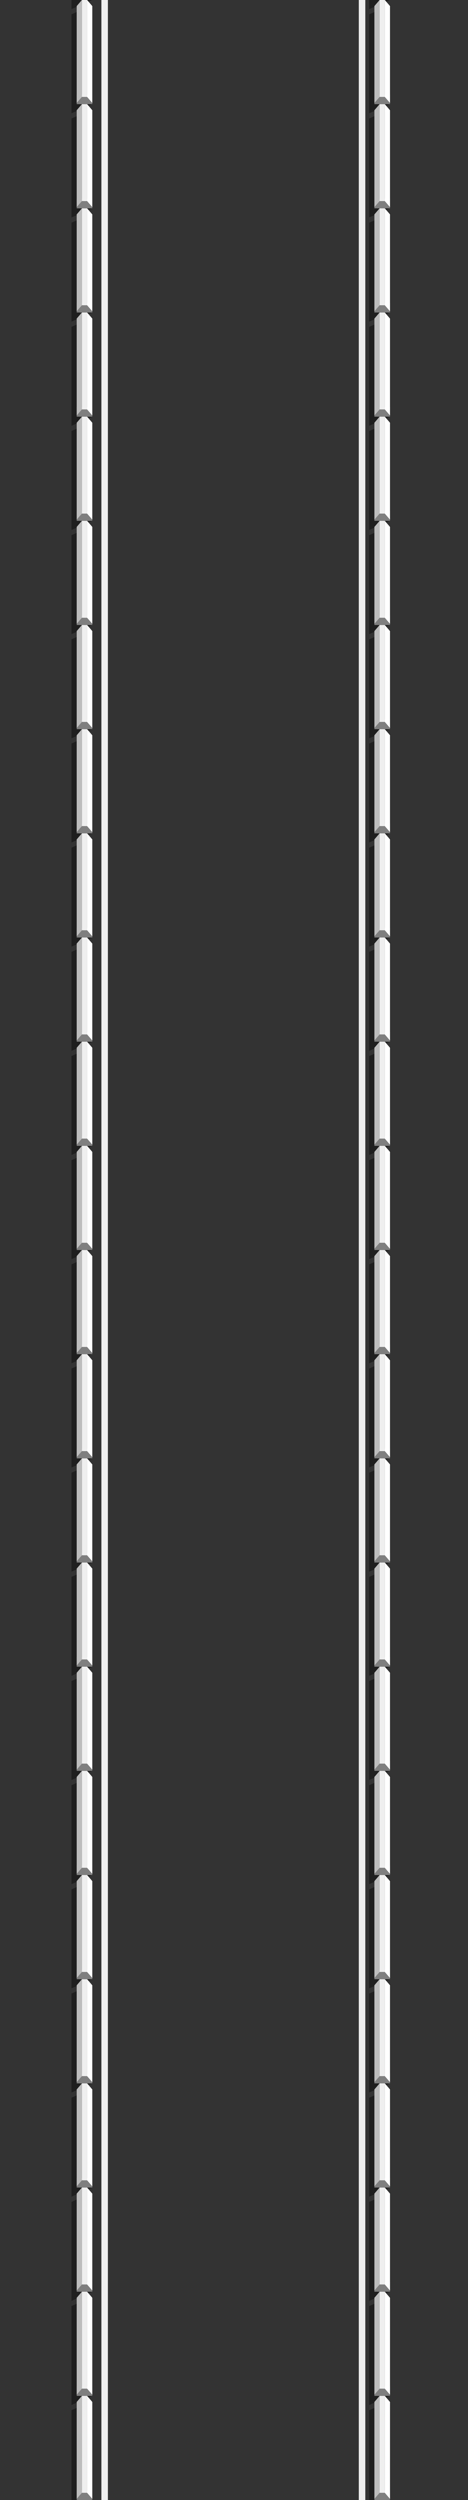 <?xml version="1.0" encoding="UTF-8" standalone="no"?>
<svg
   xmlns:dc="http://purl.org/dc/elements/1.1/"
   xmlns:cc="http://creativecommons.org/ns#"
   xmlns:rdf="http://www.w3.org/1999/02/22-rdf-syntax-ns#"
   xmlns:svg="http://www.w3.org/2000/svg"
   xmlns="http://www.w3.org/2000/svg"
   xmlns:sodipodi="http://sodipodi.sourceforge.net/DTD/sodipodi-0.dtd"
   xmlns:inkscape="http://www.inkscape.org/namespaces/inkscape"
   width="360"
   height="1920"
   viewBox="0 0 360 1920"
   version="1.1"
   id="svg6101"
   sodipodi:docname="BG_roadBoundary.svg"
   inkscape:version="0.92.3 (2405546, 2018-03-11)">
  <rect x="0" y="0" width="360" height="1920" fill="#333333" stroke="none"/>
  <sodipodi:namedview
     pagecolor="#ffffff"
     bordercolor="#666666"
     borderopacity="1"
     objecttolerance="10"
     gridtolerance="10"
     guidetolerance="10"
     inkscape:pageopacity="0"
     inkscape:pageshadow="2"
     inkscape:window-width="1366"
     inkscape:window-height="705"
     id="namedview6103"
     showgrid="false"
     inkscape:zoom="0.69532167"
     inkscape:cx="235.55434"
     inkscape:cy="1827.7943"
     inkscape:window-x="-8"
     inkscape:window-y="-8"
     inkscape:window-maximized="1"
     inkscape:current-layer="svg6101" />
  <defs
     id="defs5829">
    <style
       id="style5827">
      .cls-1 {
        fill: #48a118;
      }

      .cls-2 {
        fill: #2c2c2c;
      }

      .cls-3, .cls-6 {
        fill: #efefef;
      }

      .cls-4, .cls-6, .cls-7, .cls-8 {
        fill-rule: evenodd;
      }

      .cls-4 {
        opacity: 0.4;
      }

      .cls-5 {
        fill: #7f7f7f;
      }

      .cls-7 {
        fill: #fff;
      }

      .cls-8 {
        fill: #bdbdbd;
      }
    </style>
  </defs>
  <rect
     id="road_edge_l"
     class="cls-3"
     x="78"
     width="5"
     height="1920" />
  <rect
     id="road_edge_R"
     class="cls-3"
     x="276"
     width="5"
     height="1920" />
  <path
     id="sideblock_shadow"
     class="cls-4"
     d="M55-69l16-7V0L55,7V-69Z" />
  <path
     id="sideblock_shadow-2"
     data-name="sideblock_shadow"
     class="cls-4"
     d="M55,11L71,4V80L55,87V11Z" />
  <rect
     id="sideblock_front"
     class="cls-5"
     x="59"
     y="72.563"
     width="12"
     height="7.438" />
  <path
     id="sideblock_top"
     class="cls-6"
     d="M63,0h4V74.419H63V0Z" />
  <path
     id="sideblock_right"
     class="cls-7"
     d="M67,0l4,4.651V79.07l-4-4.651V0Z" />
  <path
     id="sideblock_left"
     class="cls-8"
     d="M59,4.651L63,0V74.419L59,79.07V4.651Z" />
  <path
     id="sideblock_shadow-3"
     data-name="sideblock_shadow"
     class="cls-4"
     d="M55,91l16-7v76l-16,7V91Z" />
  <rect
     id="sideblock_front-2"
     data-name="sideblock_front"
     class="cls-5"
     x="59"
     y="152.562"
     width="12"
     height="7.438" />
  <path
     id="sideblock_top-2"
     data-name="sideblock_top"
     class="cls-6"
     d="M63,80h4v74.419H63V80Z" />
  <path
     id="sideblock_right-2"
     data-name="sideblock_right"
     class="cls-7"
     d="M67,80l4,4.651V159.07l-4-4.651V80Z" />
  <path
     id="sideblock_left-2"
     data-name="sideblock_left"
     class="cls-8"
     d="M59,84.651L63,80v74.419l-4,4.651V84.651Z" />
  <path
     id="sideblock_shadow-4"
     data-name="sideblock_shadow"
     class="cls-4"
     d="M55,171l16-7v76l-16,7V171Z" />
  <rect
     id="sideblock_front-3"
     data-name="sideblock_front"
     class="cls-5"
     x="59"
     y="232.562"
     width="12"
     height="7.438" />
  <path
     id="sideblock_top-3"
     data-name="sideblock_top"
     class="cls-6"
     d="M63,160h4v74.419H63V160Z" />
  <path
     id="sideblock_right-3"
     data-name="sideblock_right"
     class="cls-7"
     d="M67,160l4,4.651V239.07l-4-4.651V160Z" />
  <path
     id="sideblock_left-3"
     data-name="sideblock_left"
     class="cls-8"
     d="M59,164.651L63,160v74.419l-4,4.651V164.651Z" />
  <path
     id="sideblock_shadow-5"
     data-name="sideblock_shadow"
     class="cls-4"
     d="M55,251l16-7v76l-16,7V251Z" />
  <rect
     id="sideblock_front-4"
     data-name="sideblock_front"
     class="cls-5"
     x="59"
     y="312.562"
     width="12"
     height="7.438" />
  <path
     id="sideblock_top-4"
     data-name="sideblock_top"
     class="cls-6"
     d="M63,240h4v74.419H63V240Z" />
  <path
     id="sideblock_right-4"
     data-name="sideblock_right"
     class="cls-7"
     d="M67,240l4,4.651V319.07l-4-4.651V240Z" />
  <path
     id="sideblock_left-4"
     data-name="sideblock_left"
     class="cls-8"
     d="M59,244.651L63,240v74.419l-4,4.651V244.651Z" />
  <path
     id="sideblock_shadow-6"
     data-name="sideblock_shadow"
     class="cls-4"
     d="M55,331l16-7v76l-16,7V331Z" />
  <rect
     id="sideblock_front-5"
     data-name="sideblock_front"
     class="cls-5"
     x="59"
     y="392.562"
     width="12"
     height="7.438" />
  <path
     id="sideblock_top-5"
     data-name="sideblock_top"
     class="cls-6"
     d="M63,320h4v74.419H63V320Z" />
  <path
     id="sideblock_right-5"
     data-name="sideblock_right"
     class="cls-7"
     d="M67,320l4,4.651V399.07l-4-4.651V320Z" />
  <path
     id="sideblock_left-5"
     data-name="sideblock_left"
     class="cls-8"
     d="M59,324.651L63,320v74.419l-4,4.651V324.651Z" />
  <path
     id="sideblock_shadow-7"
     data-name="sideblock_shadow"
     class="cls-4"
     d="M55,411l16-7v76l-16,7V411Z" />
  <rect
     id="sideblock_front-6"
     data-name="sideblock_front"
     class="cls-5"
     x="59"
     y="472.562"
     width="12"
     height="7.438" />
  <path
     id="sideblock_top-6"
     data-name="sideblock_top"
     class="cls-6"
     d="M63,400h4v74.419H63V400Z" />
  <path
     id="sideblock_right-6"
     data-name="sideblock_right"
     class="cls-7"
     d="M67,400l4,4.651V479.07l-4-4.651V400Z" />
  <path
     id="sideblock_left-6"
     data-name="sideblock_left"
     class="cls-8"
     d="M59,404.651L63,400v74.419l-4,4.651V404.651Z" />
  <path
     id="sideblock_shadow-8"
     data-name="sideblock_shadow"
     class="cls-4"
     d="M55,491l16-7v76l-16,7V491Z" />
  <rect
     id="sideblock_front-7"
     data-name="sideblock_front"
     class="cls-5"
     x="59"
     y="552.562"
     width="12"
     height="7.438" />
  <path
     id="sideblock_top-7"
     data-name="sideblock_top"
     class="cls-6"
     d="M63,480h4v74.419H63V480Z" />
  <path
     id="sideblock_right-7"
     data-name="sideblock_right"
     class="cls-7"
     d="M67,480l4,4.651V559.07l-4-4.651V480Z" />
  <path
     id="sideblock_left-7"
     data-name="sideblock_left"
     class="cls-8"
     d="M59,484.651L63,480v74.419l-4,4.651V484.651Z" />
  <path
     id="sideblock_shadow-9"
     data-name="sideblock_shadow"
     class="cls-4"
     d="M55,571l16-7v76l-16,7V571Z" />
  <rect
     id="sideblock_front-8"
     data-name="sideblock_front"
     class="cls-5"
     x="59"
     y="632.562"
     width="12"
     height="7.438" />
  <path
     id="sideblock_top-8"
     data-name="sideblock_top"
     class="cls-6"
     d="M63,560h4v74.419H63V560Z" />
  <path
     id="sideblock_right-8"
     data-name="sideblock_right"
     class="cls-7"
     d="M67,560l4,4.651V639.07l-4-4.651V560Z" />
  <path
     id="sideblock_left-8"
     data-name="sideblock_left"
     class="cls-8"
     d="M59,564.651L63,560v74.419l-4,4.651V564.651Z" />
  <path
     id="sideblock_shadow-10"
     data-name="sideblock_shadow"
     class="cls-4"
     d="M55,651l16-7v76l-16,7V651Z" />
  <rect
     id="sideblock_front-9"
     data-name="sideblock_front"
     class="cls-5"
     x="59"
     y="712.562"
     width="12"
     height="7.438" />
  <path
     id="sideblock_top-9"
     data-name="sideblock_top"
     class="cls-6"
     d="M63,640h4v74.419H63V640Z" />
  <path
     id="sideblock_right-9"
     data-name="sideblock_right"
     class="cls-7"
     d="M67,640l4,4.651V719.07l-4-4.651V640Z" />
  <path
     id="sideblock_left-9"
     data-name="sideblock_left"
     class="cls-8"
     d="M59,644.651L63,640v74.419l-4,4.651V644.651Z" />
  <path
     id="sideblock_shadow-11"
     data-name="sideblock_shadow"
     class="cls-4"
     d="M55,731l16-7v76l-16,7V731Z" />
  <rect
     id="sideblock_front-10"
     data-name="sideblock_front"
     class="cls-5"
     x="59"
     y="792.562"
     width="12"
     height="7.438" />
  <path
     id="sideblock_top-10"
     data-name="sideblock_top"
     class="cls-6"
     d="M63,720h4v74.419H63V720Z" />
  <path
     id="sideblock_right-10"
     data-name="sideblock_right"
     class="cls-7"
     d="M67,720l4,4.651V799.07l-4-4.651V720Z" />
  <path
     id="sideblock_left-10"
     data-name="sideblock_left"
     class="cls-8"
     d="M59,724.651L63,720v74.419l-4,4.651V724.651Z" />
  <path
     id="sideblock_shadow-12"
     data-name="sideblock_shadow"
     class="cls-4"
     d="M55,811l16-7v76l-16,7V811Z" />
  <rect
     id="sideblock_front-11"
     data-name="sideblock_front"
     class="cls-5"
     x="59"
     y="872.562"
     width="12"
     height="7.438" />
  <path
     id="sideblock_top-11"
     data-name="sideblock_top"
     class="cls-6"
     d="M63,800h4v74.419H63V800Z" />
  <path
     id="sideblock_right-11"
     data-name="sideblock_right"
     class="cls-7"
     d="M67,800l4,4.651V879.07l-4-4.651V800Z" />
  <path
     id="sideblock_left-11"
     data-name="sideblock_left"
     class="cls-8"
     d="M59,804.651L63,800v74.419l-4,4.651V804.651Z" />
  <path
     id="sideblock_shadow-13"
     data-name="sideblock_shadow"
     class="cls-4"
     d="M55,891l16-7v76l-16,7V891Z" />
  <rect
     id="sideblock_front-12"
     data-name="sideblock_front"
     class="cls-5"
     x="59"
     y="952.562"
     width="12"
     height="7.438" />
  <path
     id="sideblock_top-12"
     data-name="sideblock_top"
     class="cls-6"
     d="M63,880h4v74.419H63V880Z" />
  <path
     id="sideblock_right-12"
     data-name="sideblock_right"
     class="cls-7"
     d="M67,880l4,4.651V959.07l-4-4.651V880Z" />
  <path
     id="sideblock_left-12"
     data-name="sideblock_left"
     class="cls-8"
     d="M59,884.651L63,880v74.419l-4,4.651V884.651Z" />
  <path
     id="sideblock_shadow-14"
     data-name="sideblock_shadow"
     class="cls-4"
     d="M55,971l16-7v76l-16,7V971Z" />
  <rect
     id="sideblock_front-13"
     data-name="sideblock_front"
     class="cls-5"
     x="59"
     y="1032.56"
     width="12"
     height="7.44" />
  <path
     id="sideblock_top-13"
     data-name="sideblock_top"
     class="cls-6"
     d="M63,960h4v74.42H63V960Z" />
  <path
     id="sideblock_right-13"
     data-name="sideblock_right"
     class="cls-7"
     d="M67,960l4,4.651v74.419l-4-4.65V960Z" />
  <path
     id="sideblock_left-13"
     data-name="sideblock_left"
     class="cls-8"
     d="M59,964.651L63,960v74.42l-4,4.65V964.651Z" />
  <path
     id="sideblock_shadow-15"
     data-name="sideblock_shadow"
     class="cls-4"
     d="M55,1051l16-7v76l-16,7v-76Z" />
  <rect
     id="sideblock_front-14"
     data-name="sideblock_front"
     class="cls-5"
     x="59"
     y="1112.56"
     width="12"
     height="7.44" />
  <path
     id="sideblock_top-14"
     data-name="sideblock_top"
     class="cls-6"
     d="M63,1040h4v74.42H63V1040Z" />
  <path
     id="sideblock_right-14"
     data-name="sideblock_right"
     class="cls-7"
     d="M67,1040l4,4.65v74.42l-4-4.65V1040Z" />
  <path
     id="sideblock_left-14"
     data-name="sideblock_left"
     class="cls-8"
     d="M59,1044.65l4-4.65v74.42l-4,4.65v-74.42Z" />
  <path
     id="sideblock_shadow-16"
     data-name="sideblock_shadow"
     class="cls-4"
     d="M55,1131l16-7v76l-16,7v-76Z" />
  <rect
     id="sideblock_front-15"
     data-name="sideblock_front"
     class="cls-5"
     x="59"
     y="1192.56"
     width="12"
     height="7.44" />
  <path
     id="sideblock_top-15"
     data-name="sideblock_top"
     class="cls-6"
     d="M63,1120h4v74.42H63V1120Z" />
  <path
     id="sideblock_right-15"
     data-name="sideblock_right"
     class="cls-7"
     d="M67,1120l4,4.65v74.42l-4-4.65V1120Z" />
  <path
     id="sideblock_left-15"
     data-name="sideblock_left"
     class="cls-8"
     d="M59,1124.65l4-4.65v74.42l-4,4.65v-74.42Z" />
  <path
     id="sideblock_shadow-17"
     data-name="sideblock_shadow"
     class="cls-4"
     d="M55,1211l16-7v76l-16,7v-76Z" />
  <rect
     id="sideblock_front-16"
     data-name="sideblock_front"
     class="cls-5"
     x="59"
     y="1272.56"
     width="12"
     height="7.44" />
  <path
     id="sideblock_top-16"
     data-name="sideblock_top"
     class="cls-6"
     d="M63,1200h4v74.42H63V1200Z" />
  <path
     id="sideblock_right-16"
     data-name="sideblock_right"
     class="cls-7"
     d="M67,1200l4,4.65v74.42l-4-4.65V1200Z" />
  <path
     id="sideblock_left-16"
     data-name="sideblock_left"
     class="cls-8"
     d="M59,1204.65l4-4.65v74.42l-4,4.65v-74.42Z" />
  <path
     id="sideblock_shadow-18"
     data-name="sideblock_shadow"
     class="cls-4"
     d="M55,1291l16-7v76l-16,7v-76Z" />
  <rect
     id="sideblock_front-17"
     data-name="sideblock_front"
     class="cls-5"
     x="59"
     y="1352.56"
     width="12"
     height="7.44" />
  <path
     id="sideblock_top-17"
     data-name="sideblock_top"
     class="cls-6"
     d="M63,1280h4v74.42H63V1280Z" />
  <path
     id="sideblock_right-17"
     data-name="sideblock_right"
     class="cls-7"
     d="M67,1280l4,4.65v74.42l-4-4.65V1280Z" />
  <path
     id="sideblock_left-17"
     data-name="sideblock_left"
     class="cls-8"
     d="M59,1284.65l4-4.65v74.42l-4,4.65v-74.42Z" />
  <path
     id="sideblock_shadow-19"
     data-name="sideblock_shadow"
     class="cls-4"
     d="M55,1371l16-7v76l-16,7v-76Z" />
  <rect
     id="sideblock_front-18"
     data-name="sideblock_front"
     class="cls-5"
     x="59"
     y="1432.56"
     width="12"
     height="7.44" />
  <path
     id="sideblock_top-18"
     data-name="sideblock_top"
     class="cls-6"
     d="M63,1360h4v74.42H63V1360Z" />
  <path
     id="sideblock_right-18"
     data-name="sideblock_right"
     class="cls-7"
     d="M67,1360l4,4.65v74.42l-4-4.65V1360Z" />
  <path
     id="sideblock_left-18"
     data-name="sideblock_left"
     class="cls-8"
     d="M59,1364.65l4-4.65v74.42l-4,4.65v-74.42Z" />
  <path
     id="sideblock_shadow-20"
     data-name="sideblock_shadow"
     class="cls-4"
     d="M55,1451l16-7v76l-16,7v-76Z" />
  <rect
     id="sideblock_front-19"
     data-name="sideblock_front"
     class="cls-5"
     x="59"
     y="1512.56"
     width="12"
     height="7.44" />
  <path
     id="sideblock_top-19"
     data-name="sideblock_top"
     class="cls-6"
     d="M63,1440h4v74.42H63V1440Z" />
  <path
     id="sideblock_right-19"
     data-name="sideblock_right"
     class="cls-7"
     d="M67,1440l4,4.65v74.42l-4-4.65V1440Z" />
  <path
     id="sideblock_left-19"
     data-name="sideblock_left"
     class="cls-8"
     d="M59,1444.65l4-4.65v74.42l-4,4.65v-74.42Z" />
  <path
     id="sideblock_shadow-21"
     data-name="sideblock_shadow"
     class="cls-4"
     d="M55,1531l16-7v76l-16,7v-76Z" />
  <rect
     id="sideblock_front-20"
     data-name="sideblock_front"
     class="cls-5"
     x="59"
     y="1592.56"
     width="12"
     height="7.44" />
  <path
     id="sideblock_top-20"
     data-name="sideblock_top"
     class="cls-6"
     d="M63,1520h4v74.42H63V1520Z" />
  <path
     id="sideblock_right-20"
     data-name="sideblock_right"
     class="cls-7"
     d="M67,1520l4,4.65v74.42l-4-4.65V1520Z" />
  <path
     id="sideblock_left-20"
     data-name="sideblock_left"
     class="cls-8"
     d="M59,1524.65l4-4.65v74.42l-4,4.65v-74.42Z" />
  <path
     id="sideblock_shadow-22"
     data-name="sideblock_shadow"
     class="cls-4"
     d="M55,1611l16-7v76l-16,7v-76Z" />
  <rect
     id="sideblock_front-21"
     data-name="sideblock_front"
     class="cls-5"
     x="59"
     y="1672.56"
     width="12"
     height="7.44" />
  <path
     id="sideblock_top-21"
     data-name="sideblock_top"
     class="cls-6"
     d="M63,1600h4v74.42H63V1600Z" />
  <path
     id="sideblock_right-21"
     data-name="sideblock_right"
     class="cls-7"
     d="M67,1600l4,4.65v74.42l-4-4.65V1600Z" />
  <path
     id="sideblock_left-21"
     data-name="sideblock_left"
     class="cls-8"
     d="M59,1604.65l4-4.65v74.42l-4,4.65v-74.42Z" />
  <path
     id="sideblock_shadow-23"
     data-name="sideblock_shadow"
     class="cls-4"
     d="M55,1691l16-7v76l-16,7v-76Z" />
  <rect
     id="sideblock_front-22"
     data-name="sideblock_front"
     class="cls-5"
     x="59"
     y="1752.56"
     width="12"
     height="7.44" />
  <path
     id="sideblock_top-22"
     data-name="sideblock_top"
     class="cls-6"
     d="M63,1680h4v74.42H63V1680Z" />
  <path
     id="sideblock_right-22"
     data-name="sideblock_right"
     class="cls-7"
     d="M67,1680l4,4.65v74.42l-4-4.65V1680Z" />
  <path
     id="sideblock_left-22"
     data-name="sideblock_left"
     class="cls-8"
     d="M59,1684.65l4-4.65v74.42l-4,4.65v-74.42Z" />
  <path
     id="sideblock_shadow-24"
     data-name="sideblock_shadow"
     class="cls-4"
     d="M55,1771l16-7v76l-16,7v-76Z" />
  <rect
     id="sideblock_front-23"
     data-name="sideblock_front"
     class="cls-5"
     x="59"
     y="1832.56"
     width="12"
     height="7.44" />
  <path
     id="sideblock_top-23"
     data-name="sideblock_top"
     class="cls-6"
     d="M63,1760h4v74.42H63V1760Z" />
  <path
     id="sideblock_right-23"
     data-name="sideblock_right"
     class="cls-7"
     d="M67,1760l4,4.65v74.42l-4-4.65V1760Z" />
  <path
     id="sideblock_left-23"
     data-name="sideblock_left"
     class="cls-8"
     d="M59,1764.65l4-4.65v74.42l-4,4.65v-74.42Z" />
  <path
     id="sideblock_shadow-25"
     data-name="sideblock_shadow"
     class="cls-4"
     d="M55,1851l16-7v76l-16,7v-76Z" />
  <rect
     id="sideblock_front-24"
     data-name="sideblock_front"
     class="cls-5"
     x="59"
     y="1912.56"
     width="12"
     height="7.44" />
  <path
     id="sideblock_top-24"
     data-name="sideblock_top"
     class="cls-6"
     d="M63,1840h4v74.42H63V1840Z" />
  <path
     id="sideblock_right-24"
     data-name="sideblock_right"
     class="cls-7"
     d="M67,1840l4,4.65v74.42l-4-4.65V1840Z" />
  <path
     id="sideblock_left-24"
     data-name="sideblock_left"
     class="cls-8"
     d="M59,1844.65l4-4.65v74.42l-4,4.65v-74.42Z" />
  <path
     id="sideblock_shadow-26"
     data-name="sideblock_shadow"
     class="cls-4"
     d="M284-69l16-7V0L284,7V-69Z" />
  <path
     id="sideblock_shadow-27"
     data-name="sideblock_shadow"
     class="cls-4"
     d="M284,11l16-7V80l-16,7V11Z" />
  <rect
     id="sideblock_front-25"
     data-name="sideblock_front"
     class="cls-5"
     x="288"
     y="72.563"
     width="12"
     height="7.438" />
  <path
     id="sideblock_top-25"
     data-name="sideblock_top"
     class="cls-6"
     d="M292,0h4V74.419h-4V0Z" />
  <path
     id="sideblock_right-25"
     data-name="sideblock_right"
     class="cls-7"
     d="M296,0l4,4.651V79.07l-4-4.651V0Z" />
  <path
     id="sideblock_left-25"
     data-name="sideblock_left"
     class="cls-8"
     d="M288,4.651L292,0V74.419l-4,4.651V4.651Z" />
  <path
     id="sideblock_shadow-28"
     data-name="sideblock_shadow"
     class="cls-4"
     d="M284,91l16-7v76l-16,7V91Z" />
  <rect
     id="sideblock_front-26"
     data-name="sideblock_front"
     class="cls-5"
     x="288"
     y="152.562"
     width="12"
     height="7.438" />
  <path
     id="sideblock_top-26"
     data-name="sideblock_top"
     class="cls-6"
     d="M292,80h4v74.419h-4V80Z" />
  <path
     id="sideblock_right-26"
     data-name="sideblock_right"
     class="cls-7"
     d="M296,80l4,4.651V159.07l-4-4.651V80Z" />
  <path
     id="sideblock_left-26"
     data-name="sideblock_left"
     class="cls-8"
     d="M288,84.651L292,80v74.419l-4,4.651V84.651Z" />
  <path
     id="sideblock_shadow-29"
     data-name="sideblock_shadow"
     class="cls-4"
     d="M284,171l16-7v76l-16,7V171Z" />
  <rect
     id="sideblock_front-27"
     data-name="sideblock_front"
     class="cls-5"
     x="288"
     y="232.562"
     width="12"
     height="7.438" />
  <path
     id="sideblock_top-27"
     data-name="sideblock_top"
     class="cls-6"
     d="M292,160h4v74.419h-4V160Z" />
  <path
     id="sideblock_right-27"
     data-name="sideblock_right"
     class="cls-7"
     d="M296,160l4,4.651V239.07l-4-4.651V160Z" />
  <path
     id="sideblock_left-27"
     data-name="sideblock_left"
     class="cls-8"
     d="M288,164.651L292,160v74.419l-4,4.651V164.651Z" />
  <path
     id="sideblock_shadow-30"
     data-name="sideblock_shadow"
     class="cls-4"
     d="M284,251l16-7v76l-16,7V251Z" />
  <rect
     id="sideblock_front-28"
     data-name="sideblock_front"
     class="cls-5"
     x="288"
     y="312.562"
     width="12"
     height="7.438" />
  <path
     id="sideblock_top-28"
     data-name="sideblock_top"
     class="cls-6"
     d="M292,240h4v74.419h-4V240Z" />
  <path
     id="sideblock_right-28"
     data-name="sideblock_right"
     class="cls-7"
     d="M296,240l4,4.651V319.07l-4-4.651V240Z" />
  <path
     id="sideblock_left-28"
     data-name="sideblock_left"
     class="cls-8"
     d="M288,244.651L292,240v74.419l-4,4.651V244.651Z" />
  <path
     id="sideblock_shadow-31"
     data-name="sideblock_shadow"
     class="cls-4"
     d="M284,331l16-7v76l-16,7V331Z" />
  <rect
     id="sideblock_front-29"
     data-name="sideblock_front"
     class="cls-5"
     x="288"
     y="392.562"
     width="12"
     height="7.438" />
  <path
     id="sideblock_top-29"
     data-name="sideblock_top"
     class="cls-6"
     d="M292,320h4v74.419h-4V320Z" />
  <path
     id="sideblock_right-29"
     data-name="sideblock_right"
     class="cls-7"
     d="M296,320l4,4.651V399.07l-4-4.651V320Z" />
  <path
     id="sideblock_left-29"
     data-name="sideblock_left"
     class="cls-8"
     d="M288,324.651L292,320v74.419l-4,4.651V324.651Z" />
  <path
     id="sideblock_shadow-32"
     data-name="sideblock_shadow"
     class="cls-4"
     d="M284,411l16-7v76l-16,7V411Z" />
  <rect
     id="sideblock_front-30"
     data-name="sideblock_front"
     class="cls-5"
     x="288"
     y="472.562"
     width="12"
     height="7.438" />
  <path
     id="sideblock_top-30"
     data-name="sideblock_top"
     class="cls-6"
     d="M292,400h4v74.419h-4V400Z" />
  <path
     id="sideblock_right-30"
     data-name="sideblock_right"
     class="cls-7"
     d="M296,400l4,4.651V479.07l-4-4.651V400Z" />
  <path
     id="sideblock_left-30"
     data-name="sideblock_left"
     class="cls-8"
     d="M288,404.651L292,400v74.419l-4,4.651V404.651Z" />
  <path
     id="sideblock_shadow-33"
     data-name="sideblock_shadow"
     class="cls-4"
     d="M284,491l16-7v76l-16,7V491Z" />
  <rect
     id="sideblock_front-31"
     data-name="sideblock_front"
     class="cls-5"
     x="288"
     y="552.562"
     width="12"
     height="7.438" />
  <path
     id="sideblock_top-31"
     data-name="sideblock_top"
     class="cls-6"
     d="M292,480h4v74.419h-4V480Z" />
  <path
     id="sideblock_right-31"
     data-name="sideblock_right"
     class="cls-7"
     d="M296,480l4,4.651V559.07l-4-4.651V480Z" />
  <path
     id="sideblock_left-31"
     data-name="sideblock_left"
     class="cls-8"
     d="M288,484.651L292,480v74.419l-4,4.651V484.651Z" />
  <path
     id="sideblock_shadow-34"
     data-name="sideblock_shadow"
     class="cls-4"
     d="M284,571l16-7v76l-16,7V571Z" />
  <rect
     id="sideblock_front-32"
     data-name="sideblock_front"
     class="cls-5"
     x="288"
     y="632.562"
     width="12"
     height="7.438" />
  <path
     id="sideblock_top-32"
     data-name="sideblock_top"
     class="cls-6"
     d="M292,560h4v74.419h-4V560Z" />
  <path
     id="sideblock_right-32"
     data-name="sideblock_right"
     class="cls-7"
     d="M296,560l4,4.651V639.07l-4-4.651V560Z" />
  <path
     id="sideblock_left-32"
     data-name="sideblock_left"
     class="cls-8"
     d="M288,564.651L292,560v74.419l-4,4.651V564.651Z" />
  <path
     id="sideblock_shadow-35"
     data-name="sideblock_shadow"
     class="cls-4"
     d="M284,651l16-7v76l-16,7V651Z" />
  <rect
     id="sideblock_front-33"
     data-name="sideblock_front"
     class="cls-5"
     x="288"
     y="712.562"
     width="12"
     height="7.438" />
  <path
     id="sideblock_top-33"
     data-name="sideblock_top"
     class="cls-6"
     d="M292,640h4v74.419h-4V640Z" />
  <path
     id="sideblock_right-33"
     data-name="sideblock_right"
     class="cls-7"
     d="M296,640l4,4.651V719.07l-4-4.651V640Z" />
  <path
     id="sideblock_left-33"
     data-name="sideblock_left"
     class="cls-8"
     d="M288,644.651L292,640v74.419l-4,4.651V644.651Z" />
  <path
     id="sideblock_shadow-36"
     data-name="sideblock_shadow"
     class="cls-4"
     d="M284,731l16-7v76l-16,7V731Z" />
  <rect
     id="sideblock_front-34"
     data-name="sideblock_front"
     class="cls-5"
     x="288"
     y="792.562"
     width="12"
     height="7.438" />
  <path
     id="sideblock_top-34"
     data-name="sideblock_top"
     class="cls-6"
     d="M292,720h4v74.419h-4V720Z" />
  <path
     id="sideblock_right-34"
     data-name="sideblock_right"
     class="cls-7"
     d="M296,720l4,4.651V799.07l-4-4.651V720Z" />
  <path
     id="sideblock_left-34"
     data-name="sideblock_left"
     class="cls-8"
     d="M288,724.651L292,720v74.419l-4,4.651V724.651Z" />
  <path
     id="sideblock_shadow-37"
     data-name="sideblock_shadow"
     class="cls-4"
     d="M284,811l16-7v76l-16,7V811Z" />
  <rect
     id="sideblock_front-35"
     data-name="sideblock_front"
     class="cls-5"
     x="288"
     y="872.562"
     width="12"
     height="7.438" />
  <path
     id="sideblock_top-35"
     data-name="sideblock_top"
     class="cls-6"
     d="M292,800h4v74.419h-4V800Z" />
  <path
     id="sideblock_right-35"
     data-name="sideblock_right"
     class="cls-7"
     d="M296,800l4,4.651V879.07l-4-4.651V800Z" />
  <path
     id="sideblock_left-35"
     data-name="sideblock_left"
     class="cls-8"
     d="M288,804.651L292,800v74.419l-4,4.651V804.651Z" />
  <path
     id="sideblock_shadow-38"
     data-name="sideblock_shadow"
     class="cls-4"
     d="M284,891l16-7v76l-16,7V891Z" />
  <rect
     id="sideblock_front-36"
     data-name="sideblock_front"
     class="cls-5"
     x="288"
     y="952.562"
     width="12"
     height="7.438" />
  <path
     id="sideblock_top-36"
     data-name="sideblock_top"
     class="cls-6"
     d="M292,880h4v74.419h-4V880Z" />
  <path
     id="sideblock_right-36"
     data-name="sideblock_right"
     class="cls-7"
     d="M296,880l4,4.651V959.07l-4-4.651V880Z" />
  <path
     id="sideblock_left-36"
     data-name="sideblock_left"
     class="cls-8"
     d="M288,884.651L292,880v74.419l-4,4.651V884.651Z" />
  <path
     id="sideblock_shadow-39"
     data-name="sideblock_shadow"
     class="cls-4"
     d="M284,971l16-7v76l-16,7V971Z" />
  <rect
     id="sideblock_front-37"
     data-name="sideblock_front"
     class="cls-5"
     x="288"
     y="1032.56"
     width="12"
     height="7.44" />
  <path
     id="sideblock_top-37"
     data-name="sideblock_top"
     class="cls-6"
     d="M292,960h4v74.42h-4V960Z" />
  <path
     id="sideblock_right-37"
     data-name="sideblock_right"
     class="cls-7"
     d="M296,960l4,4.651v74.419l-4-4.65V960Z" />
  <path
     id="sideblock_left-37"
     data-name="sideblock_left"
     class="cls-8"
     d="M288,964.651L292,960v74.42l-4,4.65V964.651Z" />
  <path
     id="sideblock_shadow-40"
     data-name="sideblock_shadow"
     class="cls-4"
     d="M284,1051l16-7v76l-16,7v-76Z" />
  <rect
     id="sideblock_front-38"
     data-name="sideblock_front"
     class="cls-5"
     x="288"
     y="1112.56"
     width="12"
     height="7.44" />
  <path
     id="sideblock_top-38"
     data-name="sideblock_top"
     class="cls-6"
     d="M292,1040h4v74.42h-4V1040Z" />
  <path
     id="sideblock_right-38"
     data-name="sideblock_right"
     class="cls-7"
     d="M296,1040l4,4.65v74.42l-4-4.65V1040Z" />
  <path
     id="sideblock_left-38"
     data-name="sideblock_left"
     class="cls-8"
     d="M288,1044.65l4-4.65v74.42l-4,4.65v-74.42Z" />
  <path
     id="sideblock_shadow-41"
     data-name="sideblock_shadow"
     class="cls-4"
     d="M284,1131l16-7v76l-16,7v-76Z" />
  <rect
     id="sideblock_front-39"
     data-name="sideblock_front"
     class="cls-5"
     x="288"
     y="1192.56"
     width="12"
     height="7.44" />
  <path
     id="sideblock_top-39"
     data-name="sideblock_top"
     class="cls-6"
     d="M292,1120h4v74.42h-4V1120Z" />
  <path
     id="sideblock_right-39"
     data-name="sideblock_right"
     class="cls-7"
     d="M296,1120l4,4.65v74.42l-4-4.65V1120Z" />
  <path
     id="sideblock_left-39"
     data-name="sideblock_left"
     class="cls-8"
     d="M288,1124.65l4-4.65v74.42l-4,4.65v-74.42Z" />
  <path
     id="sideblock_shadow-42"
     data-name="sideblock_shadow"
     class="cls-4"
     d="M284,1211l16-7v76l-16,7v-76Z" />
  <rect
     id="sideblock_front-40"
     data-name="sideblock_front"
     class="cls-5"
     x="288"
     y="1272.56"
     width="12"
     height="7.44" />
  <path
     id="sideblock_top-40"
     data-name="sideblock_top"
     class="cls-6"
     d="M292,1200h4v74.42h-4V1200Z" />
  <path
     id="sideblock_right-40"
     data-name="sideblock_right"
     class="cls-7"
     d="M296,1200l4,4.65v74.42l-4-4.65V1200Z" />
  <path
     id="sideblock_left-40"
     data-name="sideblock_left"
     class="cls-8"
     d="M288,1204.65l4-4.65v74.42l-4,4.65v-74.42Z" />
  <path
     id="sideblock_shadow-43"
     data-name="sideblock_shadow"
     class="cls-4"
     d="M284,1291l16-7v76l-16,7v-76Z" />
  <rect
     id="sideblock_front-41"
     data-name="sideblock_front"
     class="cls-5"
     x="288"
     y="1352.56"
     width="12"
     height="7.44" />
  <path
     id="sideblock_top-41"
     data-name="sideblock_top"
     class="cls-6"
     d="M292,1280h4v74.42h-4V1280Z" />
  <path
     id="sideblock_right-41"
     data-name="sideblock_right"
     class="cls-7"
     d="M296,1280l4,4.65v74.42l-4-4.65V1280Z" />
  <path
     id="sideblock_left-41"
     data-name="sideblock_left"
     class="cls-8"
     d="M288,1284.65l4-4.65v74.42l-4,4.65v-74.42Z" />
  <path
     id="sideblock_shadow-44"
     data-name="sideblock_shadow"
     class="cls-4"
     d="M284,1371l16-7v76l-16,7v-76Z" />
  <rect
     id="sideblock_front-42"
     data-name="sideblock_front"
     class="cls-5"
     x="288"
     y="1432.56"
     width="12"
     height="7.44" />
  <path
     id="sideblock_top-42"
     data-name="sideblock_top"
     class="cls-6"
     d="M292,1360h4v74.42h-4V1360Z" />
  <path
     id="sideblock_right-42"
     data-name="sideblock_right"
     class="cls-7"
     d="M296,1360l4,4.65v74.42l-4-4.65V1360Z" />
  <path
     id="sideblock_left-42"
     data-name="sideblock_left"
     class="cls-8"
     d="M288,1364.65l4-4.65v74.42l-4,4.65v-74.42Z" />
  <path
     id="sideblock_shadow-45"
     data-name="sideblock_shadow"
     class="cls-4"
     d="M284,1451l16-7v76l-16,7v-76Z" />
  <rect
     id="sideblock_front-43"
     data-name="sideblock_front"
     class="cls-5"
     x="288"
     y="1512.56"
     width="12"
     height="7.44" />
  <path
     id="sideblock_top-43"
     data-name="sideblock_top"
     class="cls-6"
     d="M292,1440h4v74.42h-4V1440Z" />
  <path
     id="sideblock_right-43"
     data-name="sideblock_right"
     class="cls-7"
     d="M296,1440l4,4.65v74.42l-4-4.65V1440Z" />
  <path
     id="sideblock_left-43"
     data-name="sideblock_left"
     class="cls-8"
     d="M288,1444.65l4-4.65v74.42l-4,4.65v-74.42Z" />
  <path
     id="sideblock_shadow-46"
     data-name="sideblock_shadow"
     class="cls-4"
     d="M284,1531l16-7v76l-16,7v-76Z" />
  <rect
     id="sideblock_front-44"
     data-name="sideblock_front"
     class="cls-5"
     x="288"
     y="1592.56"
     width="12"
     height="7.44" />
  <path
     id="sideblock_top-44"
     data-name="sideblock_top"
     class="cls-6"
     d="M292,1520h4v74.42h-4V1520Z" />
  <path
     id="sideblock_right-44"
     data-name="sideblock_right"
     class="cls-7"
     d="M296,1520l4,4.65v74.42l-4-4.65V1520Z" />
  <path
     id="sideblock_left-44"
     data-name="sideblock_left"
     class="cls-8"
     d="M288,1524.65l4-4.65v74.42l-4,4.65v-74.42Z" />
  <path
     id="sideblock_shadow-47"
     data-name="sideblock_shadow"
     class="cls-4"
     d="M284,1611l16-7v76l-16,7v-76Z" />
  <rect
     id="sideblock_front-45"
     data-name="sideblock_front"
     class="cls-5"
     x="288"
     y="1672.56"
     width="12"
     height="7.44" />
  <path
     id="sideblock_top-45"
     data-name="sideblock_top"
     class="cls-6"
     d="M292,1600h4v74.42h-4V1600Z" />
  <path
     id="sideblock_right-45"
     data-name="sideblock_right"
     class="cls-7"
     d="M296,1600l4,4.65v74.42l-4-4.65V1600Z" />
  <path
     id="sideblock_left-45"
     data-name="sideblock_left"
     class="cls-8"
     d="M288,1604.65l4-4.65v74.42l-4,4.65v-74.42Z" />
  <path
     id="sideblock_shadow-48"
     data-name="sideblock_shadow"
     class="cls-4"
     d="M284,1691l16-7v76l-16,7v-76Z" />
  <rect
     id="sideblock_front-46"
     data-name="sideblock_front"
     class="cls-5"
     x="288"
     y="1752.56"
     width="12"
     height="7.44" />
  <path
     id="sideblock_top-46"
     data-name="sideblock_top"
     class="cls-6"
     d="M292,1680h4v74.42h-4V1680Z" />
  <path
     id="sideblock_right-46"
     data-name="sideblock_right"
     class="cls-7"
     d="M296,1680l4,4.65v74.42l-4-4.65V1680Z" />
  <path
     id="sideblock_left-46"
     data-name="sideblock_left"
     class="cls-8"
     d="M288,1684.65l4-4.65v74.42l-4,4.65v-74.42Z" />
  <path
     id="sideblock_shadow-49"
     data-name="sideblock_shadow"
     class="cls-4"
     d="M284,1771l16-7v76l-16,7v-76Z" />
  <rect
     id="sideblock_front-47"
     data-name="sideblock_front"
     class="cls-5"
     x="288"
     y="1832.56"
     width="12"
     height="7.44" />
  <path
     id="sideblock_top-47"
     data-name="sideblock_top"
     class="cls-6"
     d="M292,1760h4v74.42h-4V1760Z" />
  <path
     id="sideblock_right-47"
     data-name="sideblock_right"
     class="cls-7"
     d="M296,1760l4,4.65v74.42l-4-4.65V1760Z" />
  <path
     id="sideblock_left-47"
     data-name="sideblock_left"
     class="cls-8"
     d="M288,1764.65l4-4.65v74.42l-4,4.65v-74.42Z" />
  <path
     id="sideblock_shadow-50"
     data-name="sideblock_shadow"
     class="cls-4"
     d="M284,1851l16-7v76l-16,7v-76Z" />
  <rect
     id="sideblock_front-48"
     data-name="sideblock_front"
     class="cls-5"
     x="288"
     y="1912.56"
     width="12"
     height="7.44" />
  <path
     id="sideblock_top-48"
     data-name="sideblock_top"
     class="cls-6"
     d="M292,1840h4v74.42h-4V1840Z" />
  <path
     id="sideblock_right-48"
     data-name="sideblock_right"
     class="cls-7"
     d="M296,1840l4,4.65v74.42l-4-4.65V1840Z" />
  <path
     id="sideblock_left-48"
     data-name="sideblock_left"
     class="cls-8"
     d="M288,1844.65l4-4.65v74.42l-4,4.65v-74.42Z" />
</svg>
